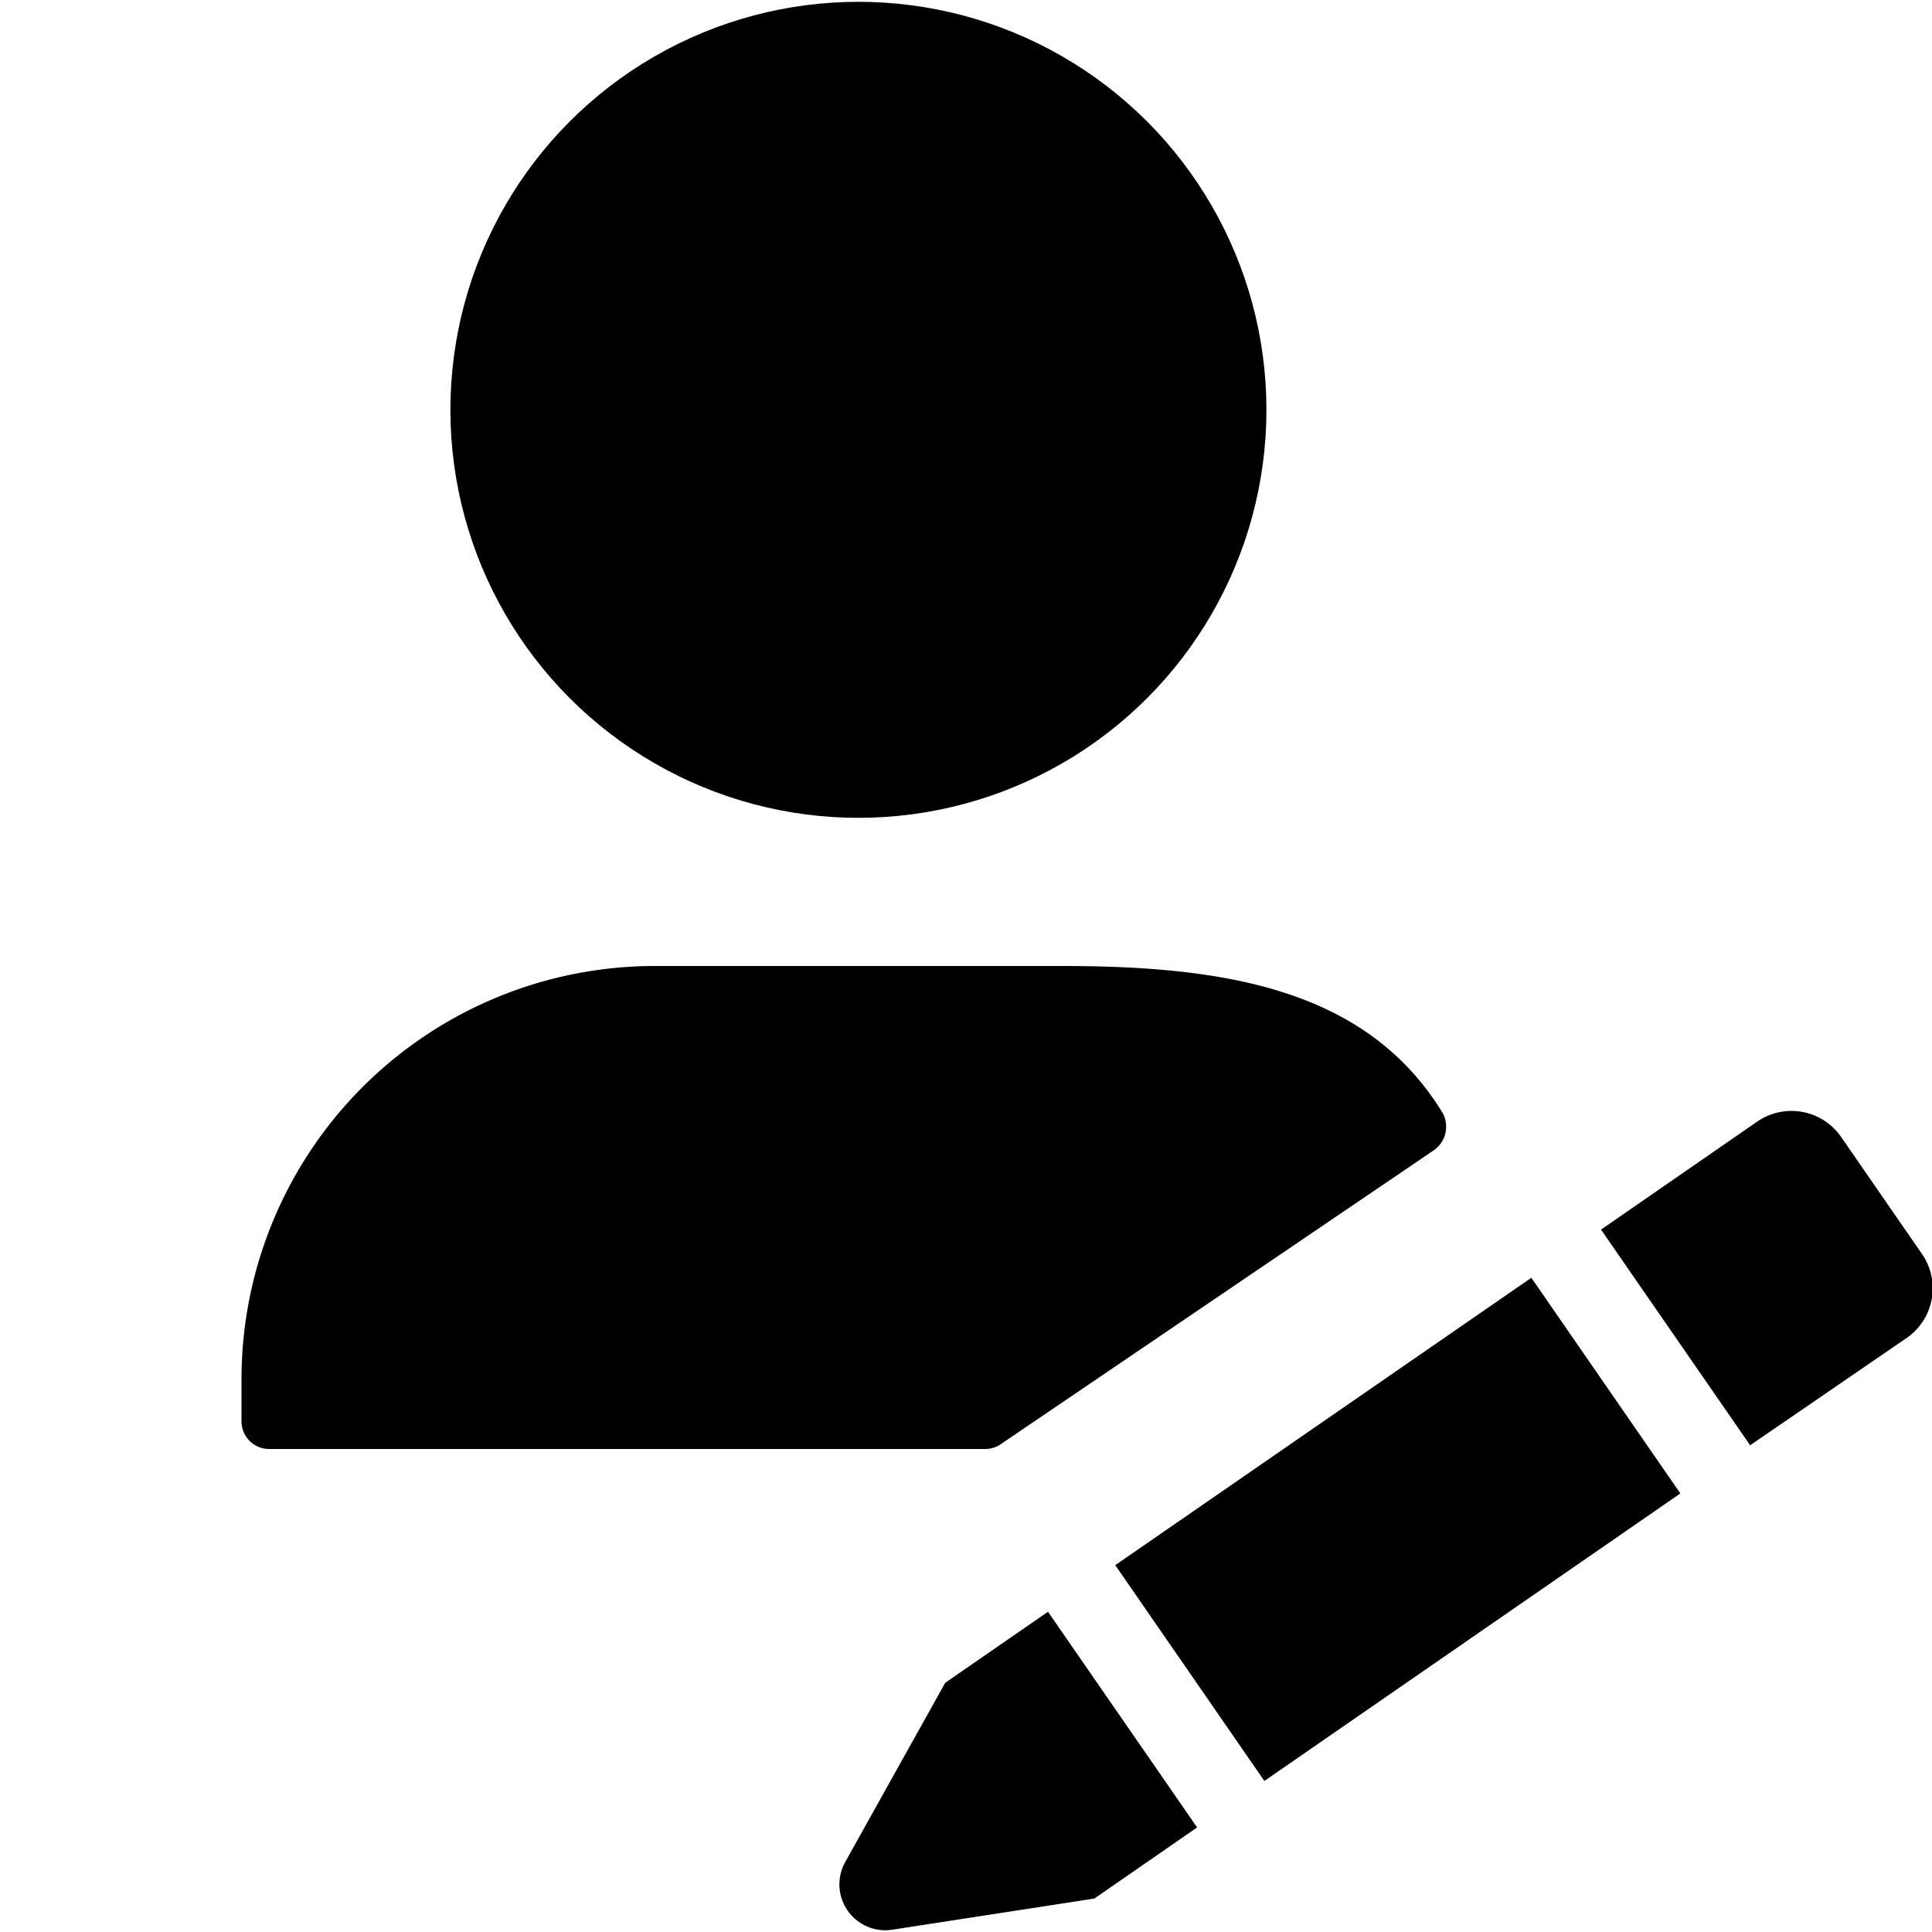 <svg xmlns="http://www.w3.org/2000/svg" viewBox="0 0 16 16" class="symbol symbol-edit-person" aria-labelledby="title" role="img"><title id="title">edit-person icon</title><g data-name="Layer 1"><circle class="cls-1" cx="7.109" cy="3.394" r="3.379"/><path class="cls-1" d="M9.236 12.962l3.446-2.38 1.234 1.786-3.445 2.381zm-.173 2.761l-1.673.258A.38.38 0 0 1 7 15.42l.828-1.484.851-.588 1.235 1.786zm5.431-3.754l-1.235-1.786 1.29-.892a.5.5 0 0 1 .7.127l.666.964a.5.5 0 0 1-.127.7zm-2.621-2.442a.238.238 0 0 0 .072-.314C11.315 8.187 10.14 8 8.794 8H5.423A3.423 3.423 0 0 0 2 11.423v.348a.229.229 0 0 0 .229.229h5.93a.229.229 0 0 0 .129-.04z" role="presentation"/></g></svg>